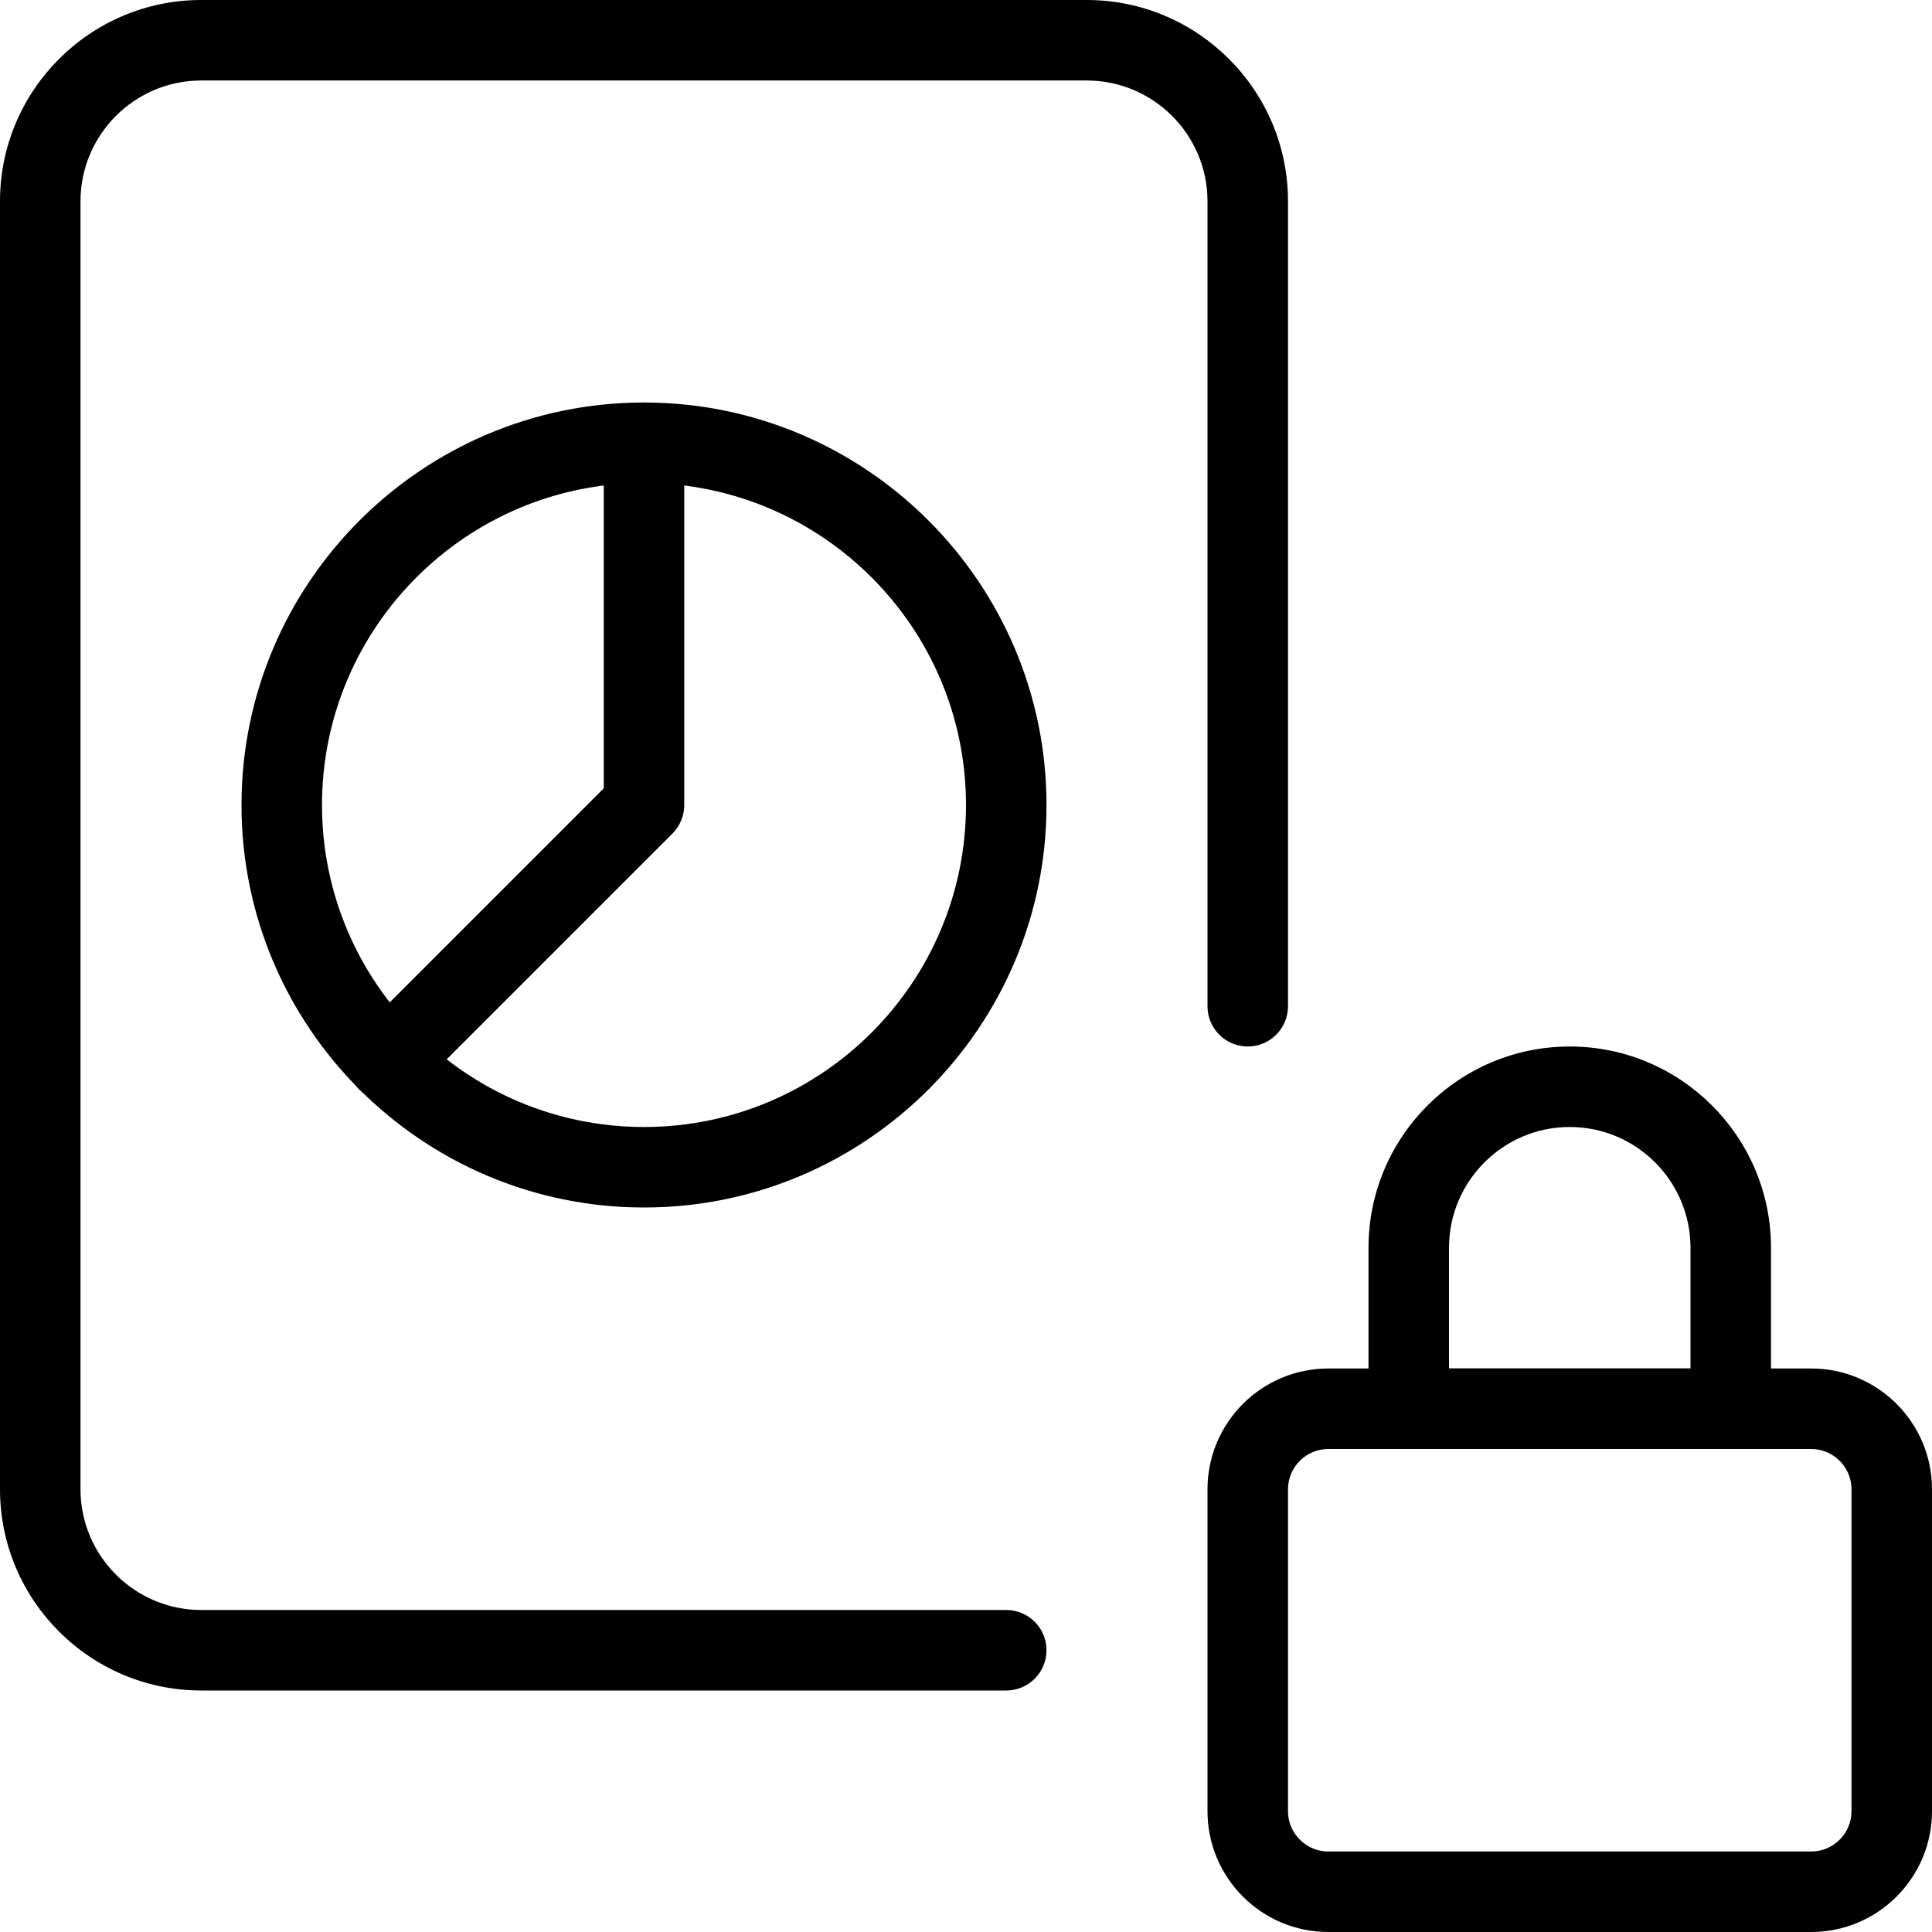 <svg id="light" enable-background="new 0 0 24 24" height="512" viewBox="0 0 24 24" width="512" xmlns="http://www.w3.org/2000/svg"><path d="m22.5 24h-6c-.827 0-1.5-.673-1.5-1.5v-4c0-.827.673-1.5 1.5-1.5h6c.827 0 1.5.673 1.5 1.5v4c0 .827-.673 1.5-1.5 1.5zm-6-6c-.275 0-.5.225-.5.5v4c0 .275.225.5.5.5h6c.275 0 .5-.225.5-.5v-4c0-.275-.225-.5-.5-.5z"/><path d="m21.5 18h-4c-.276 0-.5-.224-.5-.5v-2c0-1.379 1.121-2.5 2.5-2.5s2.5 1.121 2.5 2.5v2c0 .276-.224.5-.5.5zm-3.5-1h3v-1.5c0-.827-.673-1.5-1.5-1.5s-1.5.673-1.5 1.5z"/><path d="m12.5 21h-10c-1.379 0-2.5-1.121-2.5-2.5v-16c0-1.379 1.121-2.5 2.5-2.5h11c1.379 0 2.5 1.121 2.5 2.5v10c0 .276-.224.5-.5.5s-.5-.224-.5-.5v-10c0-.827-.673-1.5-1.5-1.5h-11c-.827 0-1.5.673-1.5 1.5v16c0 .827.673 1.5 1.5 1.5h10c.276 0 .5.224.5.5s-.224.5-.5.5z"/><path d="m8 15c-2.757 0-5-2.243-5-5s2.243-5 5-5 5 2.243 5 5-2.243 5-5 5zm0-9c-2.206 0-4 1.794-4 4s1.794 4 4 4 4-1.794 4-4-1.794-4-4-4z"/><path d="m4.818 13.682c-.128 0-.256-.049-.354-.146-.195-.195-.195-.512 0-.707l3.036-3.036v-4.293c0-.276.224-.5.5-.5s.5.224.5.5v4.5c0 .133-.053.26-.146.354l-3.182 3.182c-.098.097-.226.146-.354.146z"/></svg>